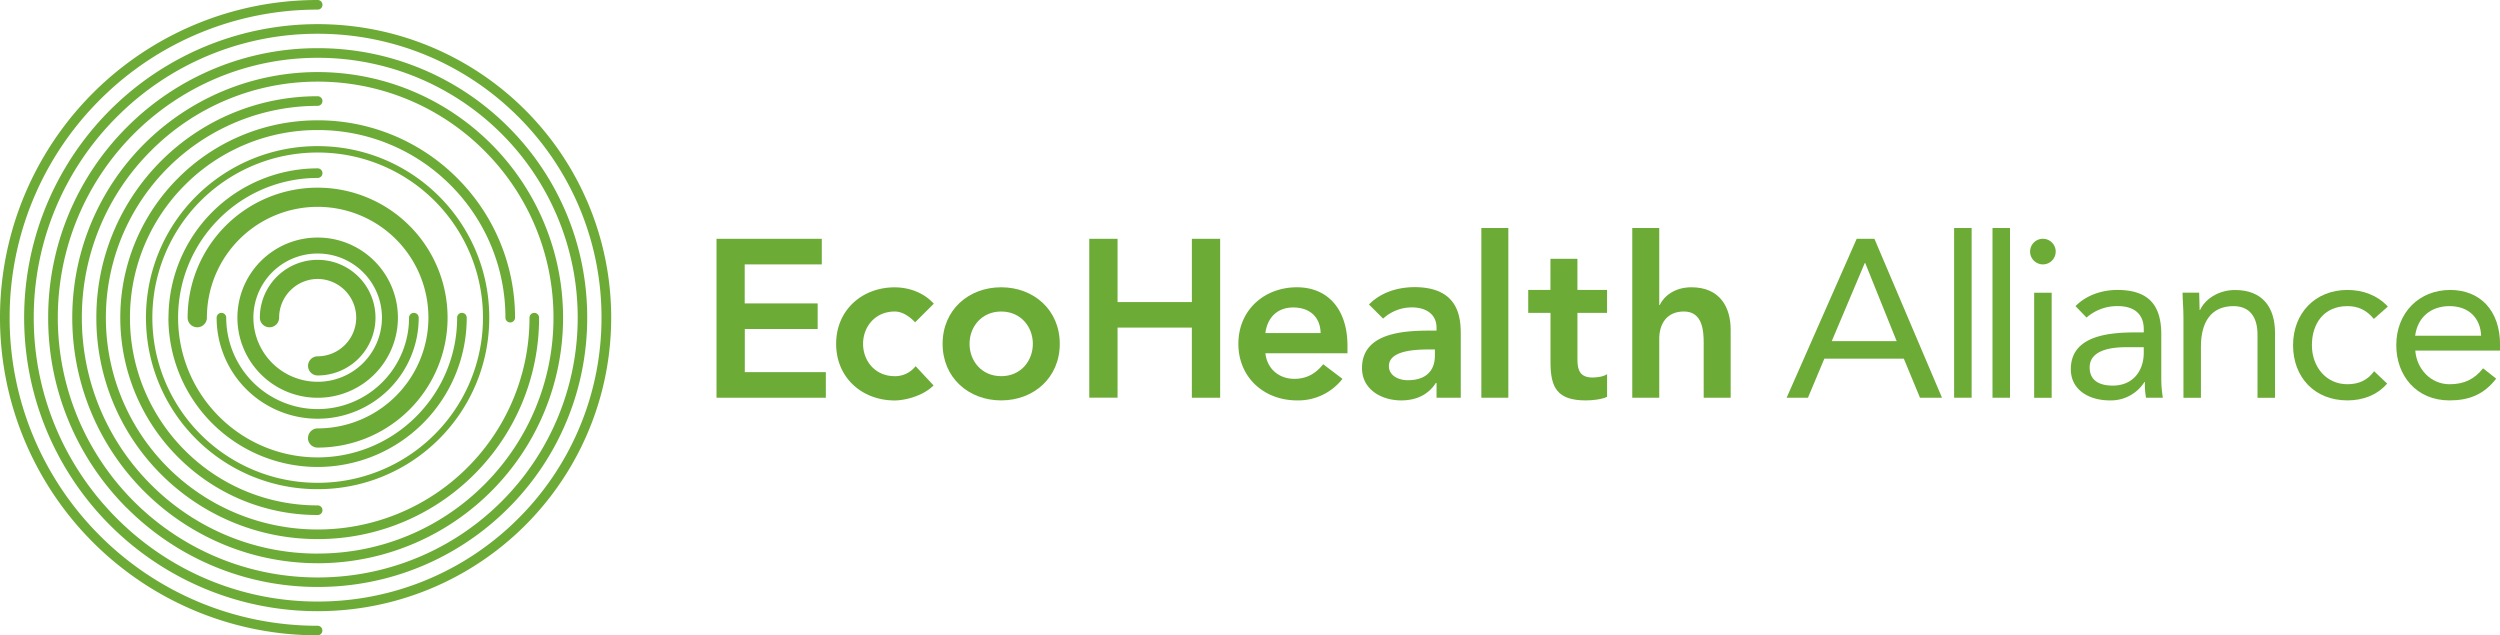 <svg xmlns="http://www.w3.org/2000/svg" viewBox="0 0 1297.26 329.66"><defs><style>.a{fill:#6cab36;}</style></defs><title>eha-logo</title><path class="a" d="M327.18,164.84"/><path class="a" d="M0,164.84A164.75,164.75,0,0,1,164.83,0h0a2.49,2.49,0,0,1,2.5,2.49h0a2.48,2.48,0,0,1-2.5,2.5h0a159.36,159.36,0,0,0-113,46.79h0A159.43,159.43,0,0,0,5,164.84H5A159.42,159.42,0,0,0,51.78,277.9h0a159.43,159.43,0,0,0,113,46.81h0a2.46,2.46,0,0,1,2.5,2.47h0a2.47,2.47,0,0,1-2.5,2.49h0A164.74,164.74,0,0,1,0,164.84H0Z"/><path class="a" d="M12.53,164.84A152.23,152.23,0,0,1,164.83,12.53h0A152.24,152.24,0,0,1,317.15,164.84h0a152.22,152.22,0,0,1-152.32,152.3h0v-5A146.84,146.84,0,0,0,269,269h0a146.83,146.83,0,0,0,43.12-104.18h0A146.8,146.8,0,0,0,269,60.66h0A146.75,146.75,0,0,0,164.83,17.52h0A146.72,146.72,0,0,0,60.63,60.66h0A146.82,146.82,0,0,0,17.51,164.84h0A146.85,146.85,0,0,0,60.63,269h0a146.83,146.83,0,0,0,104.2,43.14h0v5a152.21,152.21,0,0,1-152.3-152.3h0Z"/><path class="a" d="M65.91,263.72A139.27,139.27,0,0,1,25,164.84h0A139.31,139.31,0,0,1,65.91,65.94h0A139.42,139.42,0,0,1,164.83,25h0a139.42,139.42,0,0,1,98.94,40.9h0a139.28,139.28,0,0,1,40.93,98.89h0a139.24,139.24,0,0,1-40.93,98.88h0a139.5,139.5,0,0,1-98.94,40.9h0a139.5,139.5,0,0,1-98.92-40.9h0ZM30,164.84a134.72,134.72,0,0,0,134.88,134.8h0a134.72,134.72,0,0,0,134.89-134.8h0A134.72,134.72,0,0,0,164.83,30h0A134.72,134.72,0,0,0,30,164.84h0Z"/><path class="a" d="M164.83,292.24v-5a121.84,121.84,0,0,0,86.56-35.86h0a122.12,122.12,0,0,0,35.81-86.57h0a122,122,0,0,0-35.81-86.56h0a121.9,121.9,0,0,0-86.56-35.89h0A121.86,121.86,0,0,0,78.29,78.28h0a122,122,0,0,0-35.82,86.56h0A122.14,122.14,0,0,0,78.29,251.4h0a121.8,121.8,0,0,0,86.54,35.86h0v5A127.34,127.34,0,0,1,37.5,164.84h0A127.36,127.36,0,0,1,164.83,37.4h0A127.37,127.37,0,0,1,292.18,164.84h0A127.38,127.38,0,0,1,164.83,292.27h0v0h0Z"/><path class="a" d="M83.57,246.11A114.52,114.52,0,0,1,50,164.84h0A114.48,114.48,0,0,1,83.57,83.56h0a114.58,114.58,0,0,1,81.25-33.62h0a2.49,2.49,0,0,1,2.5,2.49h0a2.5,2.5,0,0,1-2.5,2.5h0A109.8,109.8,0,0,0,54.94,164.84h0A109.81,109.81,0,0,0,164.83,274.75h0A109.84,109.84,0,0,0,274.76,164.84h0a2.48,2.48,0,0,1,2.49-2.49h0a2.49,2.49,0,0,1,2.48,2.49h0a114.59,114.59,0,0,1-33.61,81.28h0a114.66,114.66,0,0,1-81.28,33.61h0a114.58,114.58,0,0,1-81.25-33.61h0Z"/><path class="a" d="M92.42,237.24a102.12,102.12,0,0,1-30-72.39h0a102.18,102.18,0,0,1,30-72.42h0a102.11,102.11,0,0,1,72.41-30h0a102.11,102.11,0,0,1,72.43,30h0a102.14,102.14,0,0,1,30,72.42h0a2.49,2.49,0,0,1-2.49,2.47h0a2.49,2.49,0,0,1-2.5-2.47h0A97.09,97.09,0,0,0,233.73,96h0a97,97,0,0,0-68.9-28.52h0A97,97,0,0,0,95.95,96h0a97.09,97.09,0,0,0-28.51,68.88h0a97.12,97.12,0,0,0,28.51,68.86h0a97,97,0,0,0,68.88,28.51h0a2.49,2.49,0,0,1,2.5,2.5h0a2.48,2.48,0,0,1-2.5,2.49h0a102,102,0,0,1-72.41-30h0Z"/><path class="a" d="M101.8,227.83a88.74,88.74,0,0,1-26.05-63h0a88.73,88.73,0,0,1,26.05-63h0a88.93,88.93,0,0,1,63-26h0a88.86,88.86,0,0,1,63,26h0a88.65,88.65,0,0,1,26.07,63h0a88.66,88.66,0,0,1-26.07,63h0a88.82,88.82,0,0,1-63,26h0a88.89,88.89,0,0,1-63-26h0Zm-22.74-63a85.62,85.62,0,0,0,85.77,85.7h0a85.65,85.65,0,0,0,85.79-85.7h0a85.63,85.63,0,0,0-85.79-85.68h0a85.6,85.6,0,0,0-85.77,85.68h0Z"/><path class="a" d="M87.44,164.84a77.46,77.46,0,0,1,77.39-77.48h0a2.49,2.49,0,0,1,2.5,2.51h0a2.48,2.48,0,0,1-2.5,2.47h0a72.13,72.13,0,0,0-51.2,21.27h0a72.23,72.23,0,0,0-21.21,51.23h0a72.25,72.25,0,0,0,21.21,51.25h0a72.12,72.12,0,0,0,51.2,21.25h0A72.06,72.06,0,0,0,216,216.08h0a72.26,72.26,0,0,0,21.21-51.25h0a2.49,2.49,0,0,1,2.49-2.49h0a2.5,2.5,0,0,1,2.49,2.49h0a77.45,77.45,0,0,1-77.41,77.48h0a77.45,77.45,0,0,1-77.39-77.48h0Z"/><path class="a" d="M159.84,227.3a5,5,0,0,1,5-5h0a57.51,57.51,0,0,0,57.47-57.47h0a57.48,57.48,0,0,0-57.47-57.5h0a57.5,57.5,0,0,0-57.48,57.5h0a5,5,0,0,1-5,5h0a5,5,0,0,1-5-5h0a67.46,67.46,0,0,1,67.43-67.45h0a67.47,67.47,0,0,1,67.46,67.45h0a67.41,67.41,0,0,1-67.46,67.43h0a5,5,0,0,1-5-5h0Z"/><path class="a" d="M164.83,114.88"/><path class="a" d="M112.41,164.84a2.49,2.49,0,0,1,2.49-2.49h0a2.49,2.49,0,0,1,2.49,2.49h0a47.49,47.49,0,0,0,47.44,47.44h0a47.46,47.46,0,0,0,47.43-47.44h0a2.52,2.52,0,0,1,2.51-2.49h0a2.5,2.5,0,0,1,2.5,2.49h0a52.45,52.45,0,0,1-52.44,52.44h0a52.44,52.44,0,0,1-52.42-52.44h0Z"/><path class="a" d="M123.19,164.84a41.61,41.61,0,0,1,41.64-41.57h0a41.6,41.6,0,0,1,41.65,41.57h0a41.58,41.58,0,0,1-41.65,41.56h0a41.59,41.59,0,0,1-41.64-41.56h0Zm8.3,0a33.26,33.26,0,0,0,33.34,33.26h0a33.26,33.26,0,0,0,33.36-33.26h0a33.26,33.26,0,0,0-33.36-33.28h0a33.26,33.26,0,0,0-33.34,33.28h0Z"/><path class="a" d="M159.84,189.9a5,5,0,0,1,5-5h0a20.09,20.09,0,0,0,20-20.07h0a20.11,20.11,0,0,0-20-20.08h0a20.1,20.1,0,0,0-20,20.08h0a5,5,0,0,1-5,5h0a5,5,0,0,1-5-5h0a30,30,0,0,1,30-30h0a30,30,0,0,1,30,30h0a30,30,0,0,1-30,30h0a5,5,0,0,1-5-5h0Z"/><path class="a" d="M371.8,123.91h54.63v13.28h-40v20.26h37.86v13.28H386.48v22.36h42.05v13.29H371.8V123.91Z"/><path class="a" d="M474.87,167.24c-3.26-3.38-6.87-5.59-10.6-5.59-10.25,0-16.42,8-16.42,16.77s6.17,16.78,16.42,16.78A13.44,13.44,0,0,0,475.11,190l9.32,10c-5.71,5.72-15.26,7.8-20.15,7.8-16.89,0-30.4-11.76-30.4-29.36s13.51-29.34,30.4-29.34c7.1,0,14.91,2.56,20.27,8.5Z"/><path class="a" d="M519.52,149.07c16.89,0,30.4,11.76,30.4,29.34s-13.51,29.36-30.4,29.36-30.4-11.76-30.4-29.36S502.62,149.07,519.52,149.07Zm0,46.13c10.25,0,16.43-8,16.43-16.78s-6.18-16.77-16.43-16.77-16.42,8-16.42,16.77S509.26,195.19,519.52,195.19Z"/><path class="a" d="M565.23,123.91h14.68v32.85h38.56V123.91h14.67v82.47H618.46V170H579.91v36.34H565.23V123.91Z"/><path class="a" d="M656.61,183.31c0.93,8.26,7.22,13.27,15,13.27,7,0,11.53-3.26,15-7.57l10,7.57A29.08,29.08,0,0,1,673,207.77c-16.89,0-30.4-11.76-30.4-29.36s13.51-29.34,30.4-29.34c15.62,0,26.21,10.95,26.21,30.4v3.85H656.61Zm28.66-10.48c-0.13-8.16-5.48-13.28-14.22-13.28-8.26,0-13.4,5.24-14.44,13.28h28.66Z"/><path class="a" d="M745.43,198.69h-0.35c-4,6.29-10.48,9.08-17.94,9.08-10.37,0-20.39-5.7-20.39-16.76,0-18.17,21.2-19.45,35.18-19.45h3.49V170c0-6.88-5.36-10.49-12.81-10.49a22,22,0,0,0-14.91,5.82L710.37,158c6.17-6.3,14.91-9,23.76-9C758,149.07,758,166.3,758,174.23v32.15H745.43v-7.69Zm-0.82-17.35h-2.9c-7.69,0-21,.59-21,8.62,0,5.11,5.24,7.34,9.78,7.34,9.55,0,14.09-5,14.09-12.83v-3.14Z"/><path class="a" d="M768.68,118.31h14v88.07h-14V118.31Z"/><path class="a" d="M793,162.34V150.46h11.53V134.28h14v16.18h15.38v11.88H818.54V186.8c0,5.59,1.63,9.09,7.81,9.09,2.44,0,5.82-.46,7.57-1.75v11.78c-2.92,1.39-7.81,1.85-11.07,1.85-14.79,0-18.29-6.64-18.29-19.79V162.34H793Z"/><path class="a" d="M861,158.27h0.24c2.21-4.66,7.8-9.2,16.43-9.2,15,0,20.38,10.6,20.38,22v35.31h-14V178.07c0-6.18-.46-16.43-10.25-16.43-9.21,0-12.81,6.76-12.81,14.22v30.52h-14V118.31h14v40Z"/><path class="a" d="M963.44,123.91h9.2l35.07,82.47H996.29l-8.39-20.27H946.66l-8.5,20.27H927.1Zm4.43,12.58h-0.24L950.51,177h33.67Z"/><path class="a" d="M1014,118.31h9.09v88.07H1014V118.31Z"/><path class="a" d="M1033.93,118.31H1043v88.07h-9.08V118.31Z"/><path class="a" d="M1060.07,123.91a6.64,6.64,0,0,1,6.64,6.64,6.64,6.64,0,1,1-13.28,0A6.64,6.64,0,0,1,1060.07,123.91Zm-4.54,28h9.09v54.52h-9.09V151.86Z"/><path class="a" d="M1077,158.85c5.6-5.71,13.75-8.39,21.67-8.39,16.08,0,22.83,7.69,22.83,23.07v23.41a60.83,60.83,0,0,0,.82,9.44h-8.74a39.35,39.35,0,0,1-.58-8.16h-0.23a20.62,20.62,0,0,1-17.94,9.55c-11.07,0-20.27-5.59-20.27-16.19,0-18,21-19.1,34.36-19.1h3.49v-1.64c0-7.91-5-12-13.51-12a24.18,24.18,0,0,0-16.19,5.94Zm26.33,21.31c-11.53,0-19,3.15-19,10.49,0,6.88,5.13,9.44,12,9.44,10.47,0,15.84-7.57,16.07-16.42v-3.51h-9.09Z"/><path class="a" d="M1133,164.79c0-5-.46-9.32-0.46-12.93h8.62c0,2.91.23,5.94,0.23,9h0.23c2.44-5.35,9.19-10.37,18.17-10.37,14.32,0,20.73,9.09,20.73,22.25v33.67h-9.09V173.64c0-9.08-4-14.79-12.47-14.79-11.76,0-16.89,8.5-16.89,21v26.56H1133V164.79Z"/><path class="a" d="M1231.81,165.49c-3.85-4.67-8.27-6.64-13.74-6.64-12.23,0-18.41,9.09-18.41,20.27s7.34,20.26,18.41,20.26c5.94,0,10.48-2.08,13.87-6.75l6.75,6.41c-5.24,6.06-12.7,8.73-20.62,8.73-16.89,0-28.19-11.88-28.19-28.65,0-16.54,11.42-28.66,28.19-28.66,8,0,15.49,2.68,21,8.62Z"/><path class="a" d="M1295.28,196.48c-6.41,8.27-14.1,11.29-24.24,11.29-17.13,0-27.6-12.81-27.6-28.65,0-16.9,11.88-28.66,28-28.66,15.37,0,25.86,10.49,25.86,28.54v2.92h-44c0.7,9.43,7.93,17.46,17.82,17.46,7.81,0,13-2.79,17.36-8.26Zm-7.81-22.25c-0.35-9.2-6.4-15.38-16.42-15.38s-16.65,6.17-17.82,15.38h34.25Z"/></svg>